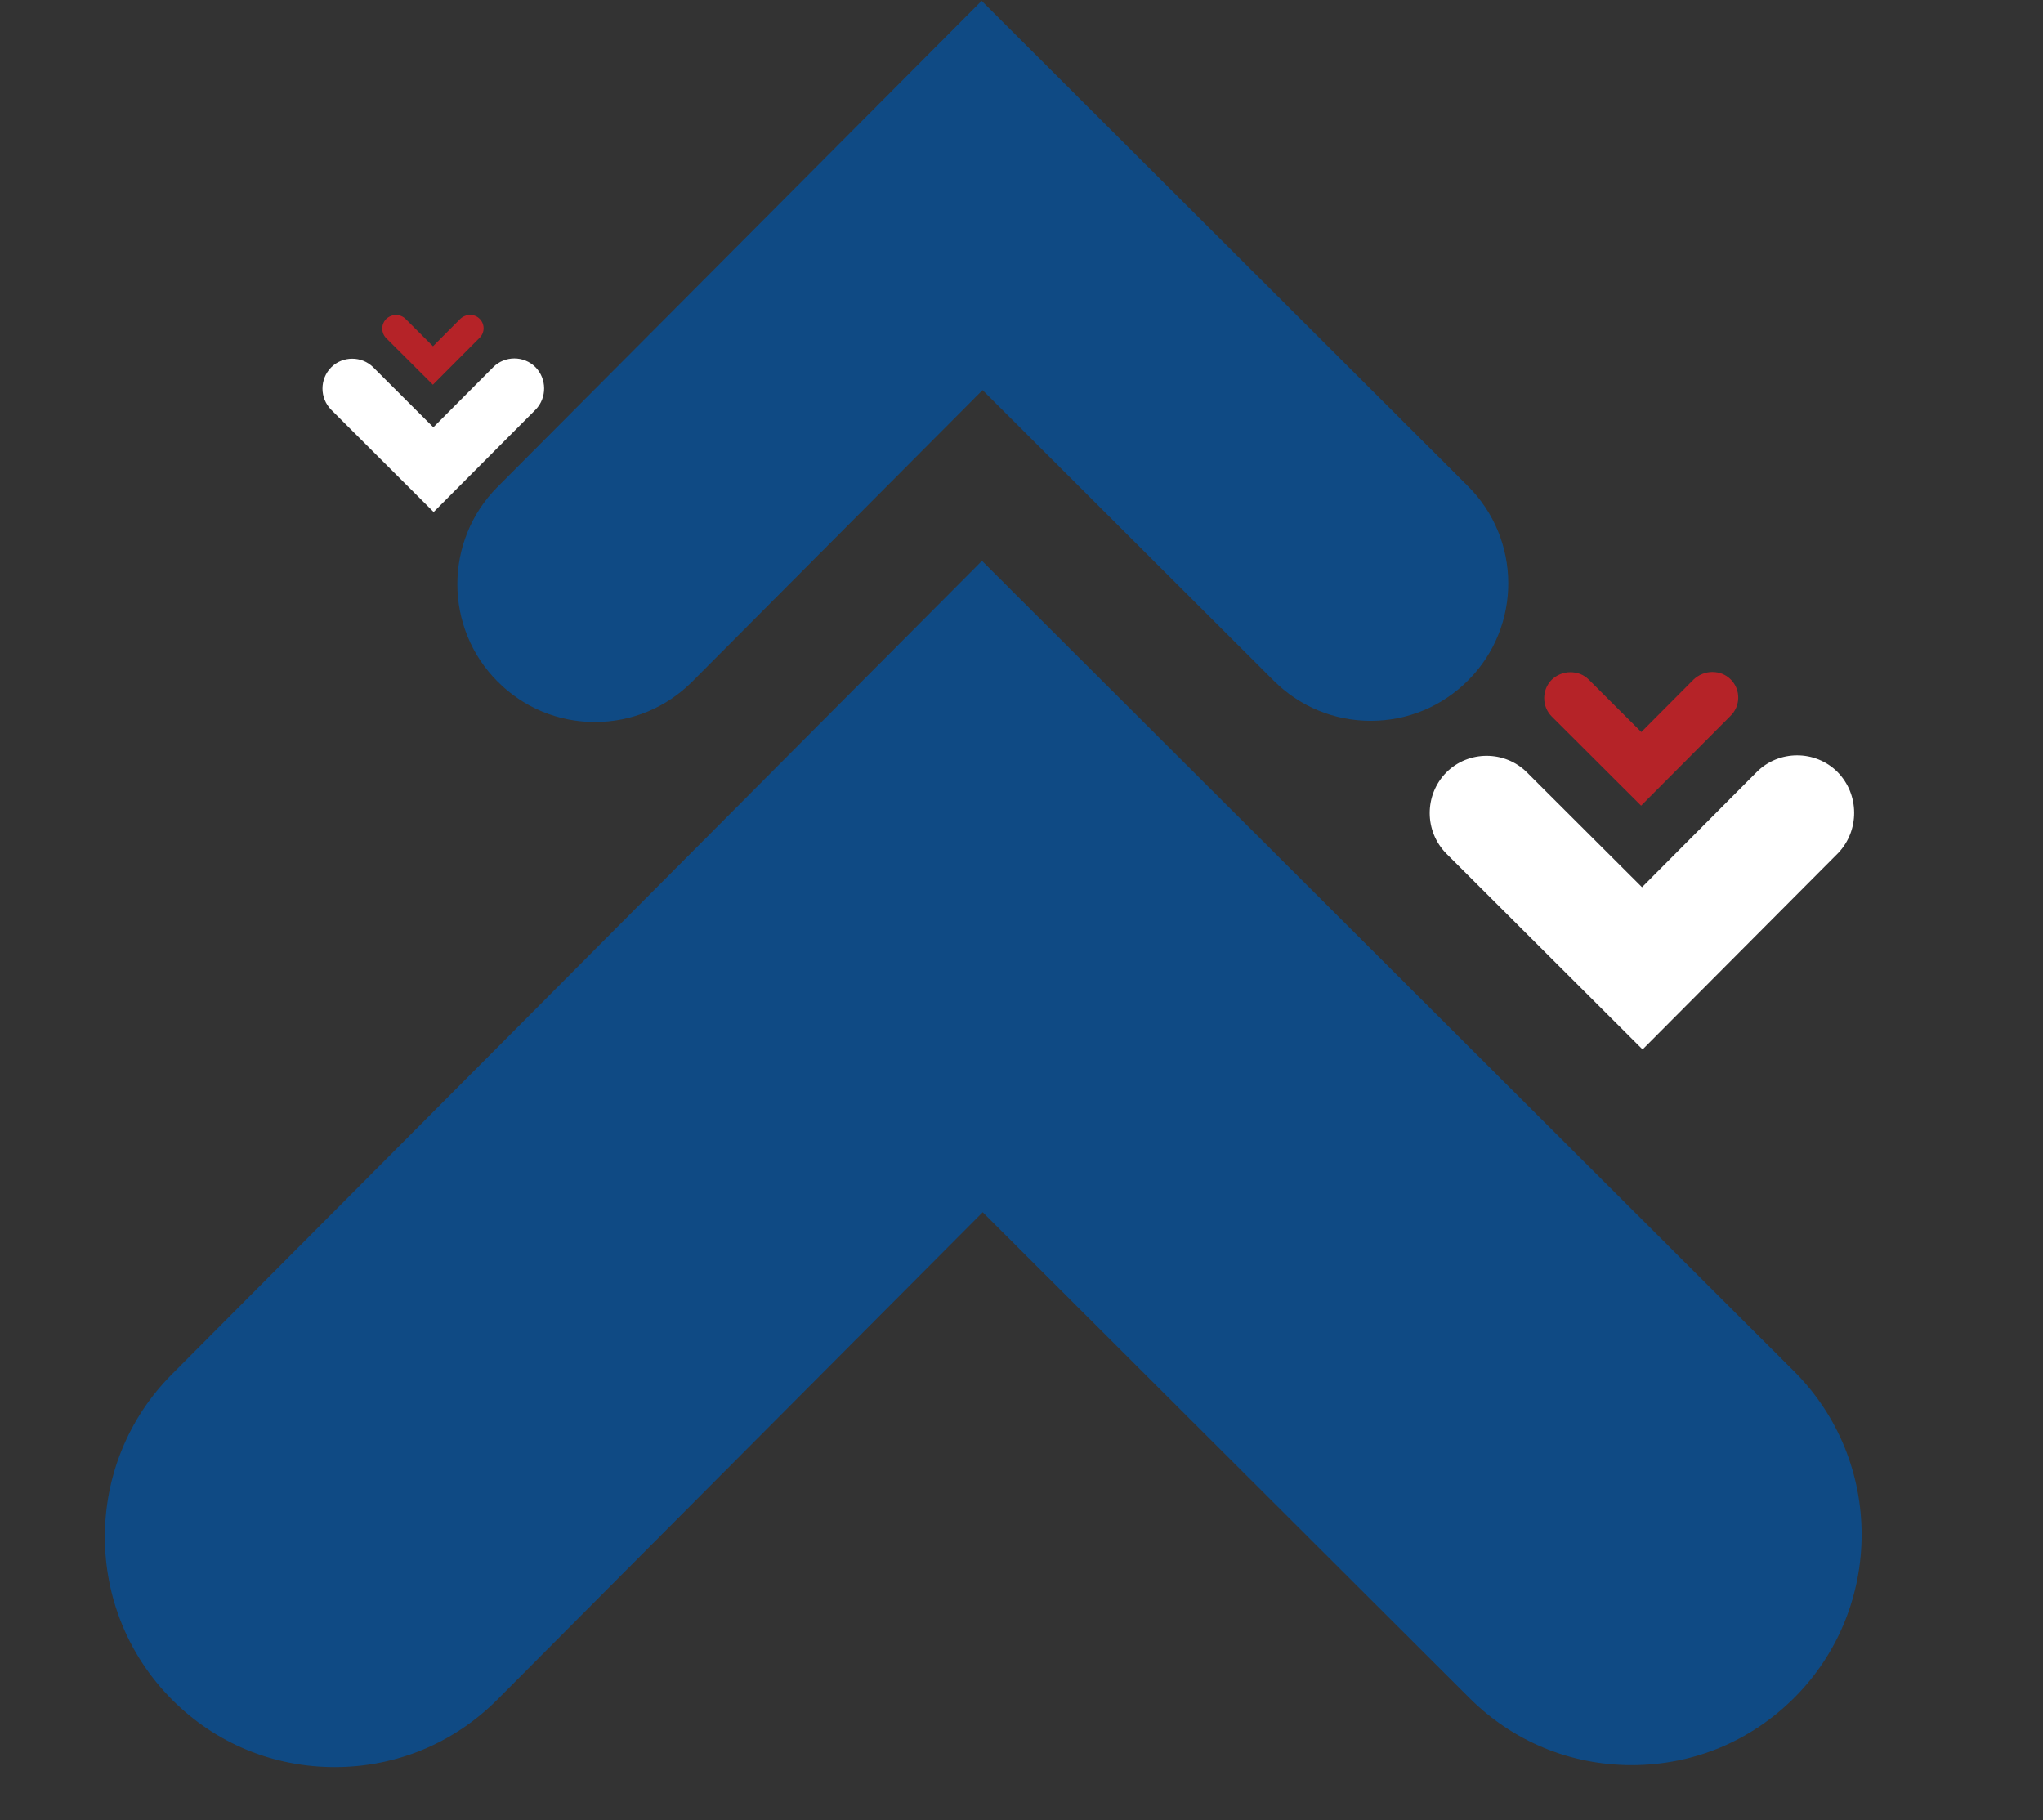 <svg width="687" height="612" viewBox="0 0 687 612" fill="none" xmlns="http://www.w3.org/2000/svg">
<rect x="0" y="0" width="687" height="612" fill="#333333" stroke="none"/>
<g opacity="0.7">
<path d="M603.442 570.786C588.845 585.442 569.489 593.487 548.817 593.519C528.146 593.55 508.765 585.564 494.124 570.952L330.457 407.62L167.287 571.45C152.69 586.106 133.334 594.152 112.663 594.183C91.991 594.215 72.518 586.229 57.969 571.617C27.754 541.463 27.679 492.342 57.803 462.097L330.218 188.58L603.462 461.265C633.491 491.419 633.566 540.54 603.442 570.786Z" fill="#0054A6"/>
</g>
<g opacity="0.7">
<path d="M493.721 228.746C484.98 237.523 473.387 242.361 461.021 242.38C448.655 242.398 437.048 237.596 428.28 228.846L330.407 131.173L232.831 229.144C224.089 237.921 212.497 242.758 200.131 242.777C187.764 242.796 176.157 237.994 167.389 229.244C149.305 211.197 149.26 181.839 167.29 163.737L330.099 0.269L493.403 163.24C511.706 181.287 511.751 210.644 493.721 228.746Z" fill="#0054A6"/>
</g>
<path d="M617.868 259.558C614.141 255.839 609.214 253.985 604.289 253.992C599.365 254 594.443 255.869 590.728 259.599L552.157 298.327L513.468 259.717C509.741 255.998 504.814 254.144 499.889 254.151C494.965 254.159 490.043 256.028 486.328 259.759C478.898 267.328 478.916 279.488 486.369 287.035L552.349 352.879L618.128 286.834C625.339 279.265 625.321 267.105 617.868 259.558Z" fill="white"/>
<path d="M180.034 123.434C178.088 121.493 175.515 120.524 172.944 120.528C170.372 120.532 167.802 121.508 165.862 123.456L145.72 143.679L125.518 123.518C123.572 121.576 120.999 120.607 118.427 120.611C115.856 120.615 113.286 121.591 111.346 123.539C107.466 127.492 107.475 133.841 111.367 137.782L145.821 172.166L180.17 137.678C183.936 133.725 183.926 127.375 180.034 123.434Z" fill="white"/>
<g opacity="0.7">
<path d="M581.992 228.468C580.238 226.718 578.048 225.954 575.75 225.958C573.561 225.961 571.265 226.841 569.516 228.487L551.924 246.15L534.278 228.54C532.525 226.79 530.335 226.027 528.037 226.03C525.739 226.034 523.551 226.914 521.803 228.559C518.416 231.96 518.424 237.547 521.822 240.938L551.852 270.907L581.791 240.846C585.398 237.445 585.389 231.858 581.992 228.468Z" fill="#ED1C24"/>
</g>
<g opacity="0.7">
<path d="M161.3 107.2C160.384 106.286 159.241 105.887 158.041 105.889C156.898 105.891 155.699 106.35 154.786 107.209L145.599 116.433L136.385 107.237C135.469 106.324 134.326 105.925 133.126 105.927C131.926 105.929 130.783 106.388 129.87 107.247C128.101 109.023 128.106 111.941 129.88 113.711L145.562 129.361L161.196 113.663C163.079 111.887 163.074 108.97 161.3 107.2Z" fill="#ED1C24"/>
</g>
</svg>
